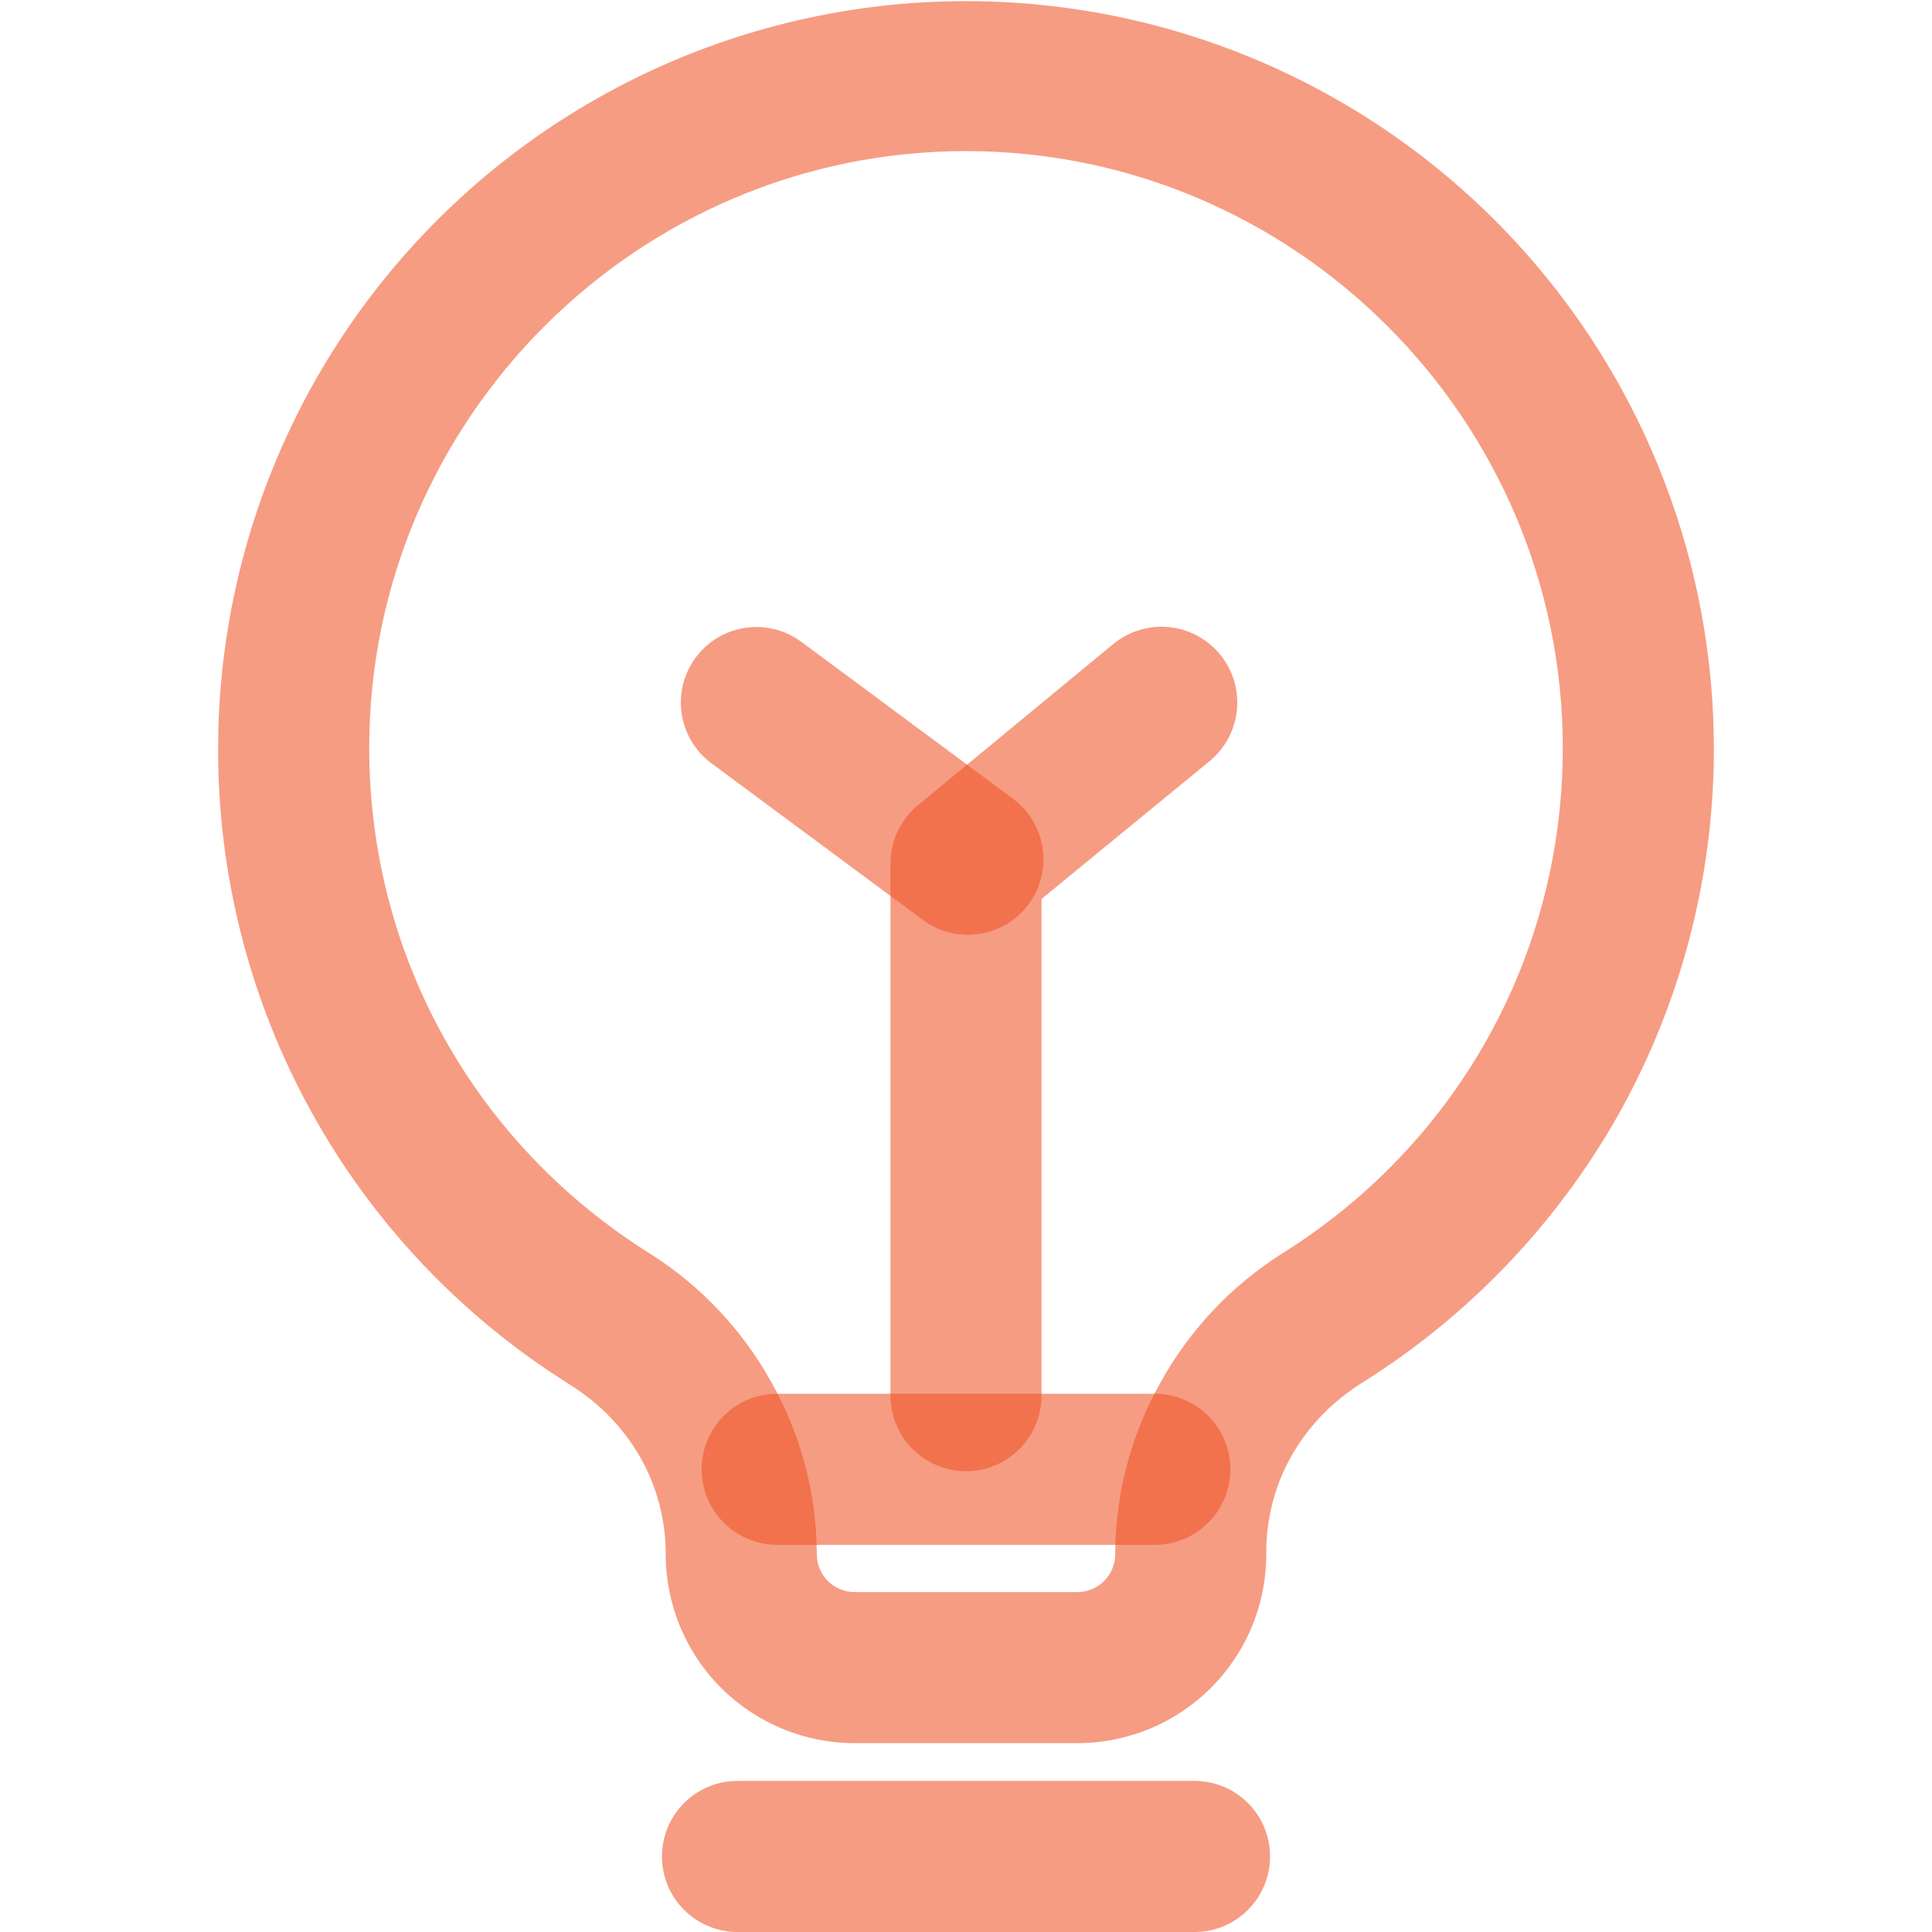<svg width="73" height="73" viewBox="0 0 73 73" fill="none" xmlns="http://www.w3.org/2000/svg">
<g clip-path="url(#clip0_42_452)">
<path d="M40.71 65.864H32.29C30.397 65.864 28.582 65.112 27.244 63.774C25.906 62.436 25.154 60.621 25.154 58.728C25.154 56.088 23.798 53.733 21.515 52.306C17.44 49.757 14.082 46.211 11.76 42.003C9.437 37.795 8.227 33.064 8.242 28.258C8.248 23.938 9.245 19.677 11.156 15.802C13.067 11.928 15.841 8.543 19.264 5.908C22.688 3.273 26.67 1.458 30.905 0.602C35.139 -0.253 39.514 -0.126 43.691 0.973C47.869 2.073 51.739 4.116 55.005 6.945C58.27 9.774 60.842 13.313 62.525 17.292C64.209 21.271 64.957 25.583 64.713 29.896C64.469 34.209 63.239 38.409 61.119 42.173C58.79 46.273 55.48 49.73 51.485 52.235C49.202 53.662 47.846 56.017 47.846 58.657C47.855 59.6 47.678 60.536 47.323 61.41C46.969 62.284 46.445 63.079 45.781 63.749C45.118 64.419 44.328 64.951 43.458 65.314C42.587 65.677 41.653 65.864 40.71 65.864ZM36.5 5.709C24.084 5.709 13.951 15.842 13.951 28.258C13.951 36.108 17.947 43.243 24.583 47.382C26.487 48.592 28.058 50.261 29.15 52.235C30.268 54.217 30.858 56.453 30.863 58.728C30.863 58.916 30.899 59.101 30.971 59.274C31.043 59.448 31.148 59.605 31.281 59.737C31.413 59.87 31.57 59.975 31.744 60.047C31.917 60.118 32.102 60.156 32.29 60.156H40.71C41.089 60.156 41.452 60.005 41.719 59.737C41.987 59.47 42.137 59.107 42.137 58.728C42.142 56.453 42.732 54.217 43.85 52.235C44.942 50.261 46.513 48.592 48.417 47.382C55.053 43.243 59.049 36.108 59.049 28.258C59.049 15.842 48.916 5.709 36.5 5.709ZM45.134 73H27.866C27.109 73 26.383 72.699 25.848 72.164C25.312 71.629 25.012 70.903 25.012 70.146C25.012 69.389 25.312 68.663 25.848 68.127C26.383 67.592 27.109 67.291 27.866 67.291H45.134C45.509 67.291 45.88 67.365 46.227 67.508C46.573 67.652 46.888 67.862 47.153 68.127C47.418 68.392 47.628 68.707 47.772 69.053C47.915 69.4 47.989 69.771 47.989 70.146C47.989 70.521 47.915 70.892 47.772 71.238C47.628 71.584 47.418 71.899 47.153 72.164C46.888 72.429 46.573 72.639 46.227 72.783C45.88 72.926 45.509 73 45.134 73Z" fill="#F05528" fill-opacity="0.58"/>
<path d="M43.636 58.371H29.364C28.607 58.371 27.881 58.071 27.346 57.535C26.811 57 26.51 56.274 26.51 55.517C26.51 54.76 26.811 54.034 27.346 53.499C27.881 52.964 28.607 52.663 29.364 52.663H43.636C44.393 52.663 45.119 52.964 45.654 53.499C46.189 54.034 46.49 54.76 46.49 55.517C46.49 56.274 46.189 57 45.654 57.535C45.119 58.071 44.393 58.371 43.636 58.371Z" fill="#F05528" fill-opacity="0.58"/>
<path d="M36.5 55.589C35.743 55.589 35.017 55.288 34.482 54.752C33.946 54.217 33.646 53.491 33.646 52.734V32.611C33.648 32.186 33.745 31.767 33.931 31.384C34.116 31.001 34.384 30.665 34.716 30.399L42.066 24.333C42.653 23.851 43.407 23.621 44.163 23.695C44.919 23.768 45.615 24.139 46.098 24.726C46.58 25.313 46.81 26.067 46.736 26.823C46.663 27.579 46.292 28.275 45.705 28.758L39.354 33.967V52.734C39.354 53.491 39.054 54.217 38.518 54.752C37.983 55.288 37.257 55.589 36.5 55.589Z" fill="#F05528" fill-opacity="0.58"/>
<path d="M36.571 35.323C35.954 35.323 35.353 35.122 34.859 34.752L26.866 28.829C26.261 28.375 25.861 27.698 25.754 26.949C25.647 26.2 25.842 25.439 26.296 24.833C26.75 24.228 27.426 23.827 28.176 23.72C28.925 23.613 29.686 23.808 30.292 24.262L38.284 30.185C38.763 30.544 39.117 31.045 39.296 31.617C39.474 32.189 39.469 32.803 39.279 33.371C39.09 33.939 38.726 34.434 38.24 34.784C37.754 35.134 37.17 35.323 36.571 35.323Z" fill="#F05528" fill-opacity="0.58"/>
</g>
<defs>
<clipPath id="clip0_42_452">
<rect width="73" height="73" fill="white"/>
</clipPath>
</defs>
</svg>
